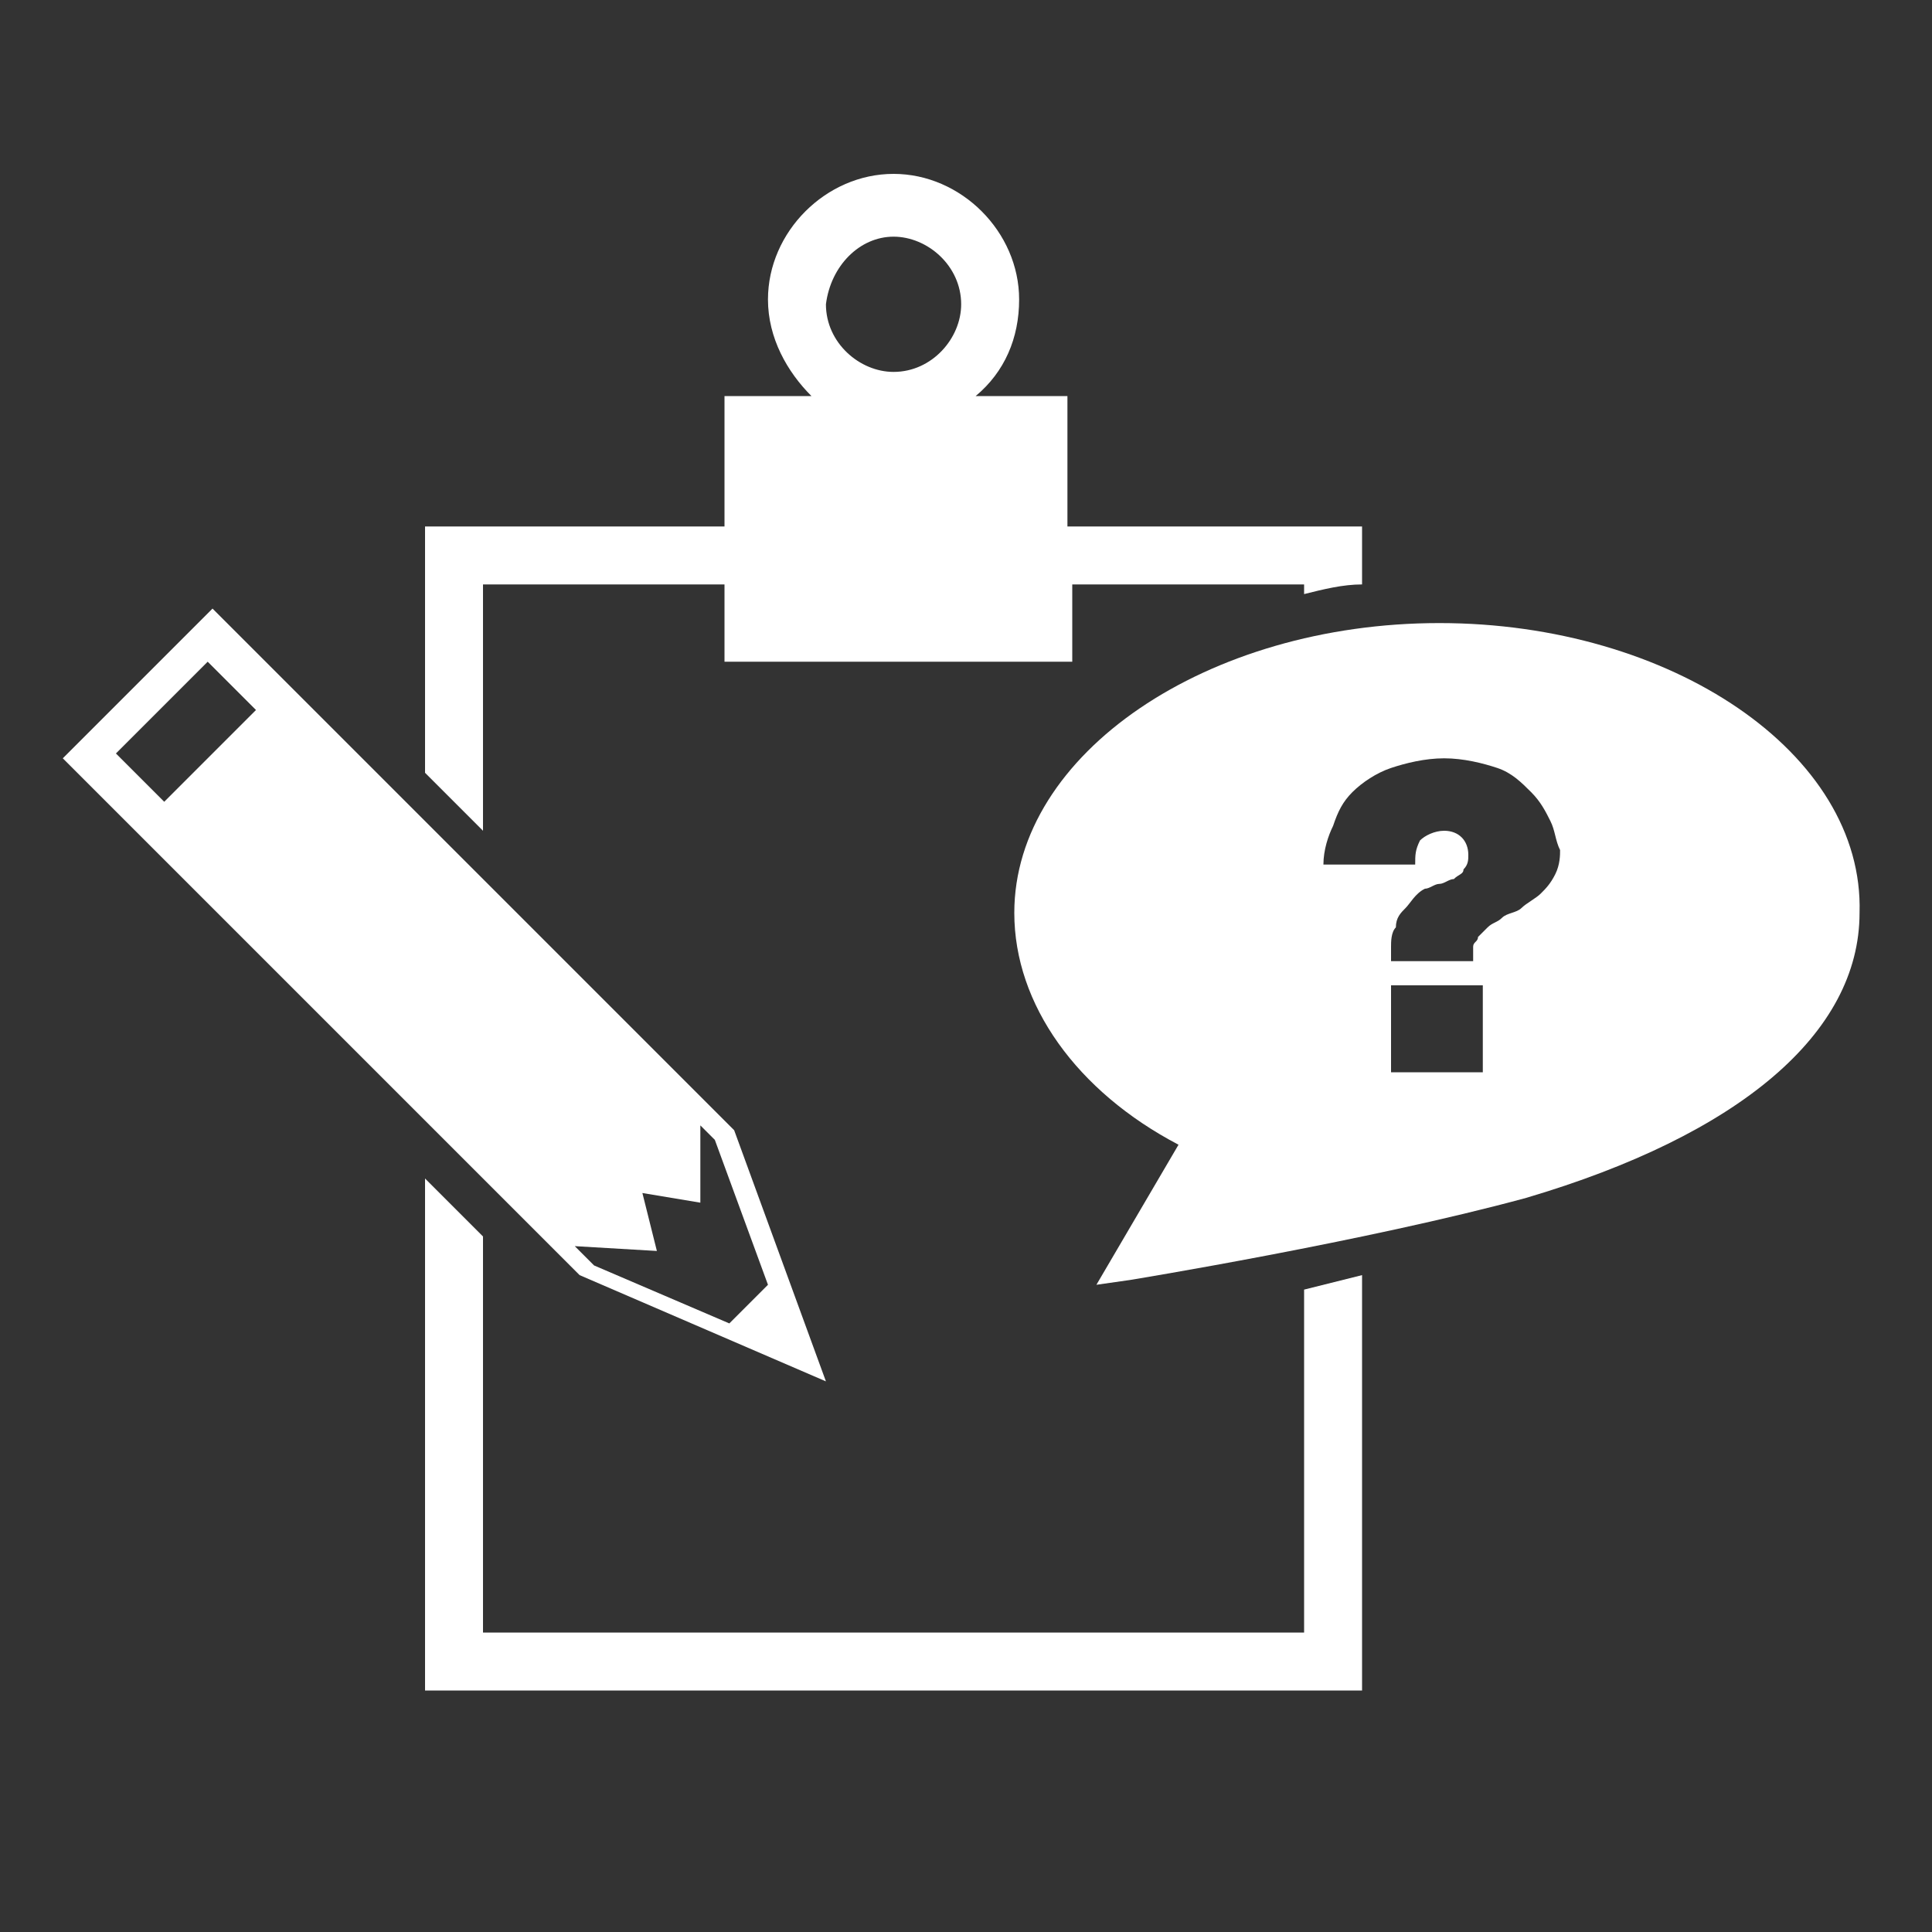 <?xml version="1.0" encoding="utf-8"?>
<!-- Generator: Adobe Illustrator 21.1.0, SVG Export Plug-In . SVG Version: 6.00 Build 0)  -->
<svg version="1.1" id="Layer_1" xmlns="http://www.w3.org/2000/svg" xmlns:xlink="http://www.w3.org/1999/xlink" x="0px" y="0px"
	 viewBox="0 0 40 40" style="enable-background:new 0 0 40 40;" xml:space="preserve">
<rect x="0" y="0" width="40" height="40" fill="#333333" stroke="none"/>
<style type="text/css">
	.st0{fill:#FFFFFF;}
</style>
<g>
	<path class="st0" d="M17.1,28.6l-1.9-5.2L7,15.2l0,0l-2.6-2.6l-3.1,3.1l2.6,2.6h0l8.1,8.1L17.1,28.6z M3.4,16.6l-1-1l1.9-1.9l1,1
		L3.4,16.6z M13.3,24.7l1.2,0.2l0-1.6l0.3,0.3l1.1,3l-0.8,0.8l-2.8-1.2l-0.4-0.4l1.7,0.1L13.3,24.7z M13.3,24.7"/>
	<path class="st0" d="M29.8,12.9c-4.8,0-8.8,2.7-8.8,6c0,1.9,1.3,3.7,3.4,4.8l-1.7,2.9l0.7-0.1c0,0,4.9-0.8,8.2-1.7
		c4.4-1.3,6.9-3.4,6.9-5.9C38.6,15.6,34.6,12.9,29.8,12.9L29.8,12.9z M30.7,22.2h-1.9v-1.8h1.9V22.2z M32.2,18.1
		c-0.1,0.2-0.2,0.3-0.3,0.4c-0.1,0.1-0.3,0.2-0.4,0.3c-0.1,0.1-0.3,0.1-0.4,0.2c-0.1,0.1-0.2,0.1-0.3,0.2c-0.1,0.1-0.1,0.1-0.2,0.2
		c0,0.1-0.1,0.1-0.1,0.2c0,0.1,0,0.2,0,0.3h-1.7c0-0.1,0-0.2,0-0.3c0-0.1,0-0.3,0.1-0.4c0-0.2,0.1-0.3,0.2-0.4
		c0.1-0.1,0.2-0.3,0.4-0.4c0.1,0,0.2-0.1,0.3-0.1c0.1,0,0.2-0.1,0.3-0.1c0.1-0.1,0.2-0.1,0.2-0.2c0.1-0.1,0.1-0.2,0.1-0.3
		c0-0.3-0.2-0.5-0.5-0.5c-0.2,0-0.4,0.1-0.5,0.2c-0.1,0.2-0.1,0.3-0.1,0.5h-1.9c0-0.3,0.1-0.6,0.2-0.8c0.1-0.3,0.2-0.5,0.4-0.7
		c0.2-0.2,0.5-0.4,0.8-0.5c0.3-0.1,0.7-0.2,1.1-0.2c0.4,0,0.8,0.1,1.1,0.2c0.3,0.1,0.5,0.3,0.7,0.5c0.2,0.2,0.3,0.4,0.4,0.6
		c0.1,0.2,0.1,0.4,0.2,0.6C32.3,17.7,32.3,17.9,32.2,18.1L32.2,18.1z M32.2,18.1"/>
	<path class="st0" d="M10.1,12.1H15v1.6h7.2v-1.6H27v0.2c0.4-0.1,0.8-0.2,1.2-0.2v-1.2h-6.1V8.2h-1.9c0.6-0.5,0.9-1.2,0.9-2
		c0-1.4-1.2-2.6-2.6-2.6c-1.4,0-2.6,1.2-2.6,2.6c0,0.8,0.4,1.5,0.9,2H15v2.7H8.8V16l1.2,1.2V12.1z M18.5,4.9c0.7,0,1.4,0.6,1.4,1.4
		c0,0.7-0.6,1.4-1.4,1.4c-0.7,0-1.4-0.6-1.4-1.4C17.2,5.5,17.8,4.9,18.5,4.9L18.5,4.9z M18.5,4.9"/>
	<path class="st0" d="M27,33.8h-17v-8.2l-1.2-1.2V35h19.4v-8.6c-0.4,0.1-0.8,0.2-1.2,0.3V33.8z M27,33.8"/>
</g>
</svg>
